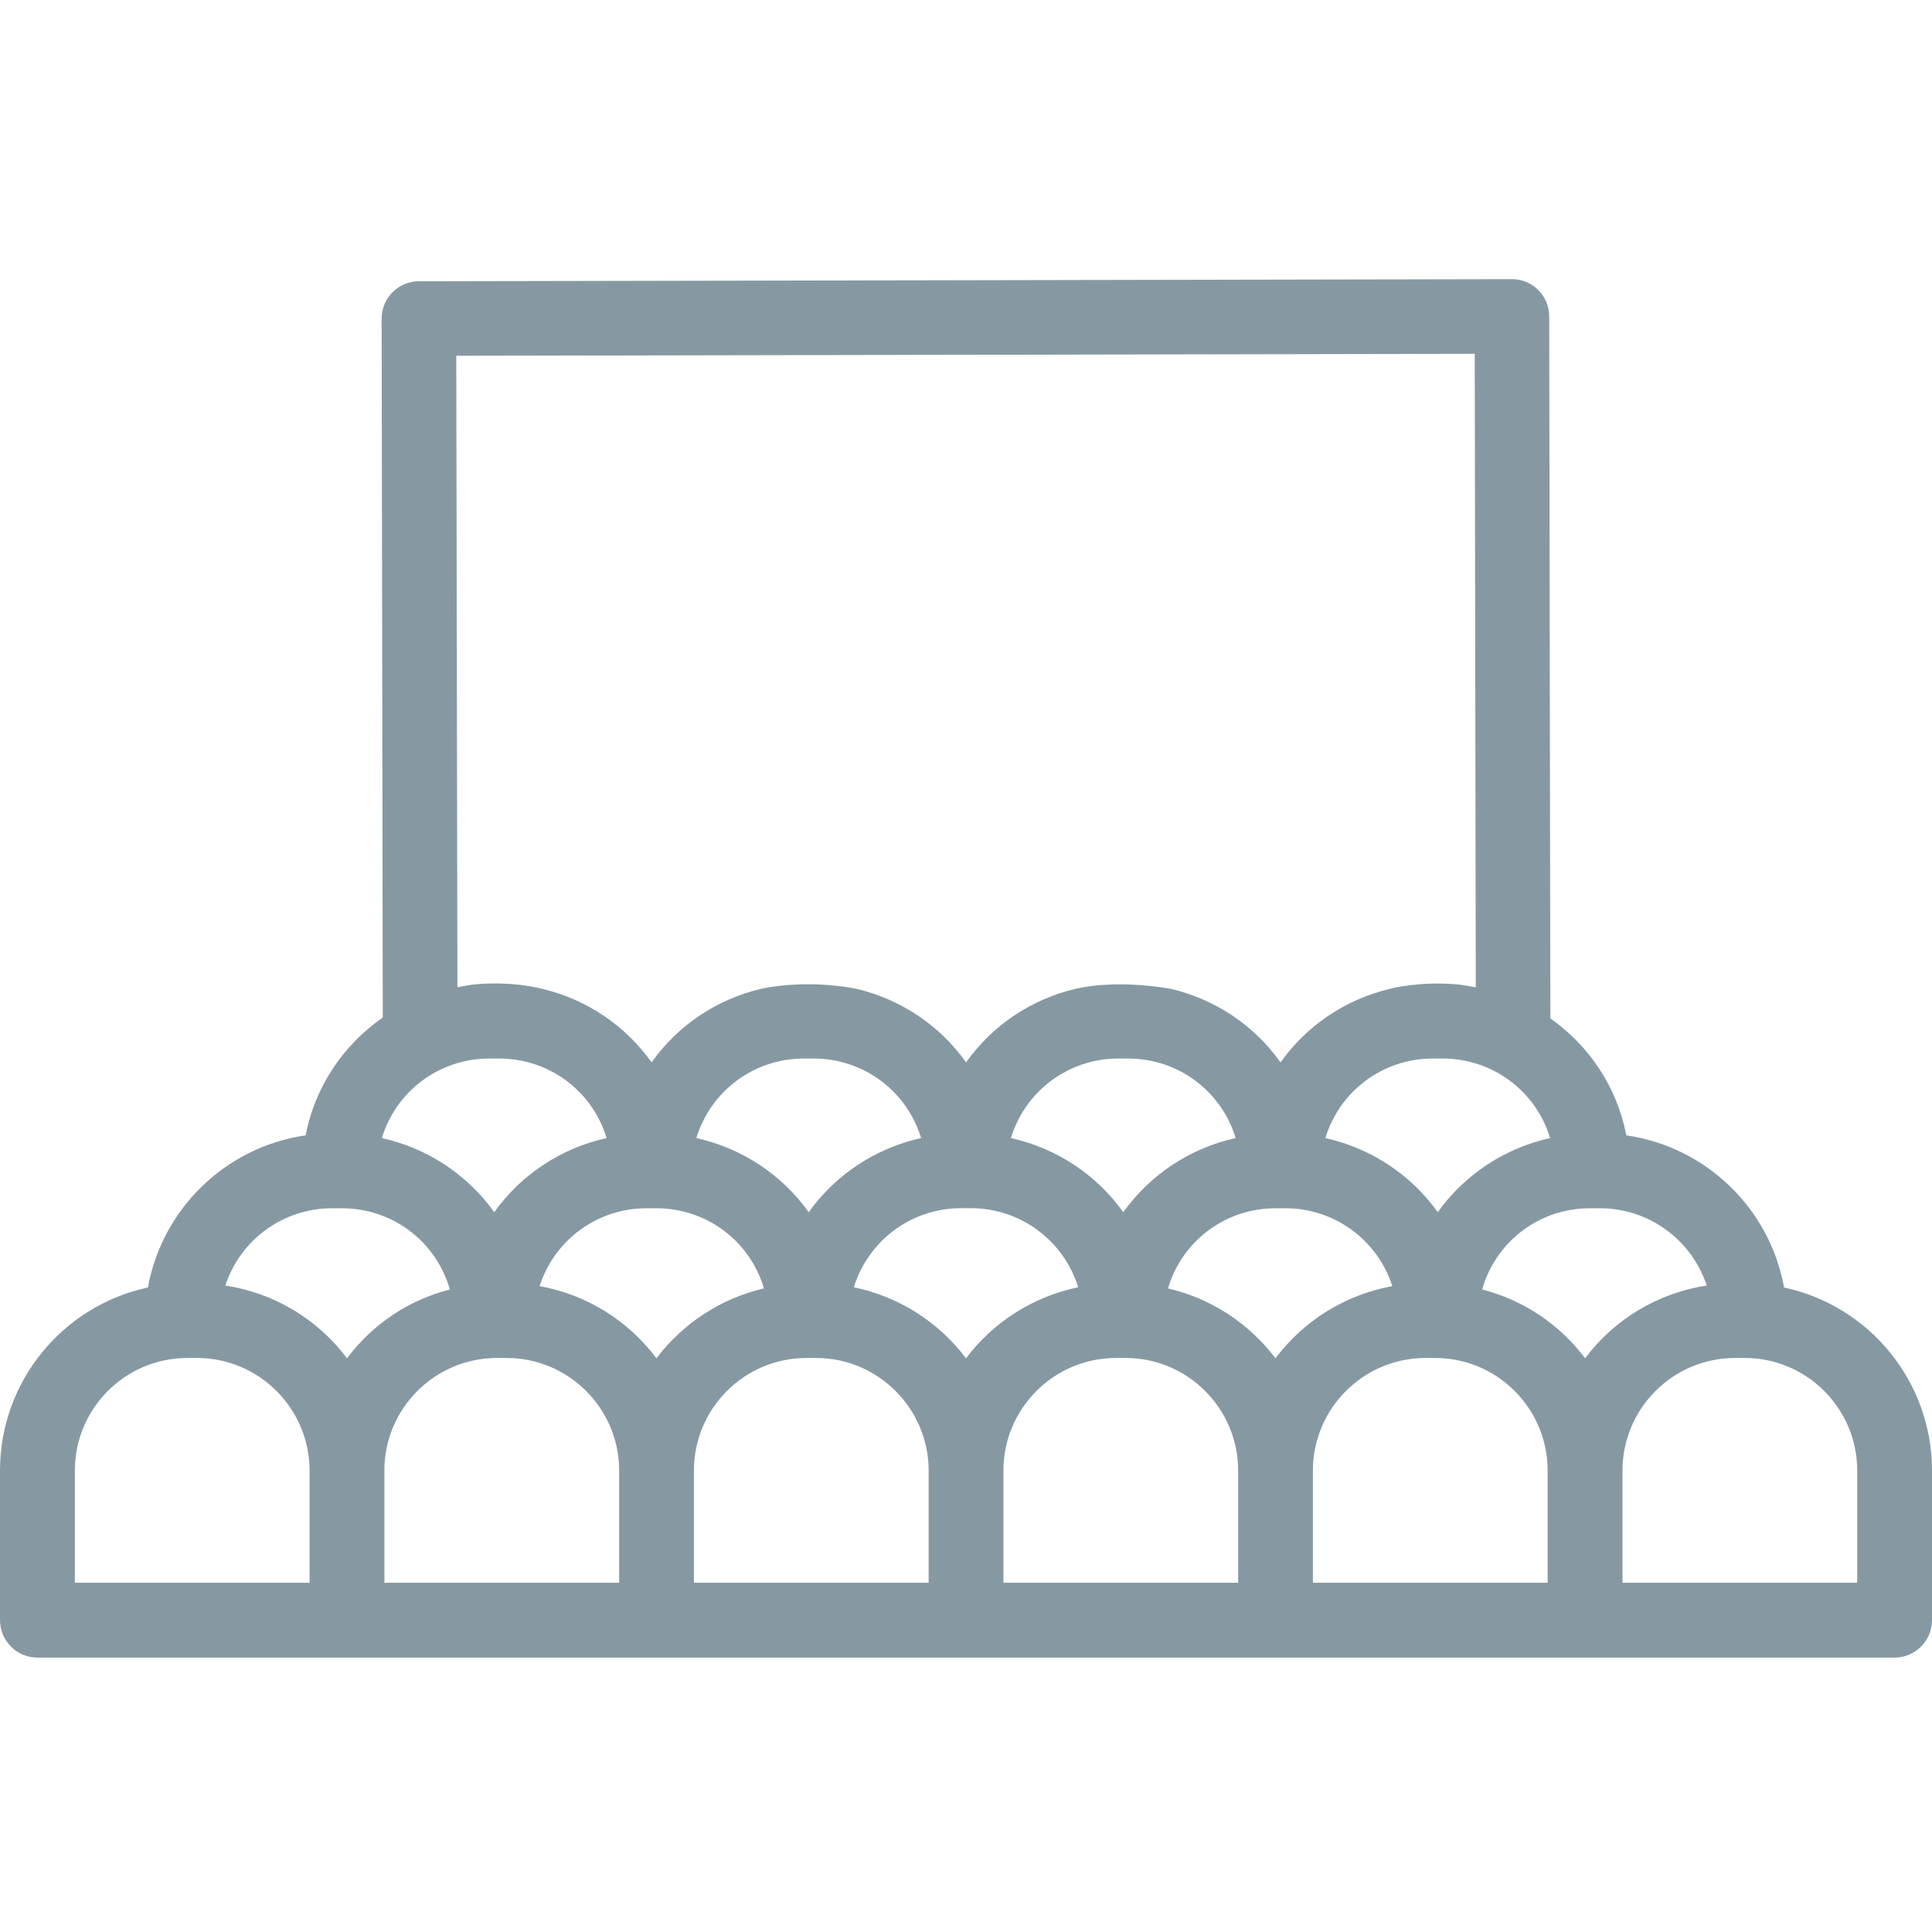 <?xml version="1.0" encoding="utf-8"?>
<!-- Generator: Adobe Illustrator 24.0.0, SVG Export Plug-In . SVG Version: 6.00 Build 0)  -->
<svg version="1.1" id="Layer_1" xmlns="http://www.w3.org/2000/svg" xmlns:xlink="http://www.w3.org/1999/xlink" x="0px" y="0px"
	 viewBox="0 0 256 256" style="enable-background:new 0 0 256 256;" xml:space="preserve">
<style type="text/css">
	.st0{fill:#8699A3;}
</style>
<path class="st0" d="M236.4,170.6c-1.9-10.49-10.35-18.64-20.9-20.16c-1.25-6.47-4.97-11.9-10.07-15.5l-0.15-93.02
	c0-1.31-0.53-2.57-1.45-3.49c-0.93-0.93-2.18-1.44-3.49-1.44c0,0,0,0-0.01,0L55.5,37.27c-2.72,0-4.93,2.22-4.93,4.95l0.15,92.61
	c-5.18,3.59-8.96,9.08-10.22,15.61c-10.55,1.52-19,9.67-20.9,20.16C8.22,173.04,0.01,183.13,0,194.83v19.85
	c0,2.73,2.22,4.96,4.96,4.96h246.08c2.73,0,4.96-2.22,4.96-4.96v-19.85C255.99,183.13,247.78,173.04,236.4,170.6z M9.92,209.72
	v-14.89c0.01-8.2,6.68-14.88,14.88-14.89h1.33c8.19,0.01,14.87,6.69,14.89,14.89v14.89H9.92z M196.39,170.86
	c1.83-6.38,7.58-10.76,14.3-10.76h1.33c6.47,0.01,12.13,4.17,14.13,10.24c-6.44,0.98-12.21,4.43-16.11,9.64
	C206.64,175.47,201.87,172.27,196.39,170.86z M50.93,194.83c0.01-8.2,6.69-14.88,14.89-14.89h1.33c8.2,0.01,14.88,6.69,14.89,14.89
	v14.89h-31.1V194.83z M64.83,140.26h1.32c6.62,0.01,12.33,4.29,14.23,10.54c-6,1.32-11.32,4.83-14.89,9.82
	c-3.57-4.99-8.89-8.5-14.89-9.82C52.5,144.55,58.21,140.27,64.83,140.26z M101.23,170.72c-5.66,1.31-10.75,4.63-14.25,9.26
	c-3.76-5.03-9.29-8.45-15.48-9.56c1.97-6.12,7.64-10.31,14.15-10.32h1.33C93.64,160.11,99.36,164.43,101.23,170.72z M107.16,160.62
	c-3.57-4.99-8.89-8.5-14.89-9.82c1.91-6.25,7.62-10.53,14.23-10.54h1.32c6.61,0.01,12.33,4.29,14.23,10.54
	C116.05,152.12,110.73,155.63,107.16,160.62z M91.95,194.83c0.01-8.2,6.68-14.88,14.88-14.89h1.33c8.19,0.01,14.87,6.69,14.89,14.89
	v14.89h-31.1V194.83z M142.87,170.57c-5.93,1.22-11.23,4.58-14.87,9.41c-3.63-4.83-8.94-8.19-14.86-9.41
	c1.92-6.21,7.63-10.47,14.2-10.48h1.33C135.24,160.11,140.94,164.37,142.87,170.57z M148.84,160.62c-3.57-4.99-8.89-8.5-14.89-9.82
	c1.91-6.25,7.62-10.53,14.23-10.54h1.32c6.61,0.01,12.33,4.29,14.23,10.54C157.73,152.12,152.41,155.63,148.84,160.62z
	 M132.96,194.83c0.01-8.2,6.69-14.88,14.89-14.89h1.33c8.2,0.01,14.87,6.69,14.88,14.89v14.89h-31.1V194.83z M184.49,170.42
	c-6.18,1.12-11.72,4.54-15.48,9.56c-3.5-4.64-8.58-7.95-14.25-9.26c1.87-6.29,7.6-10.61,14.25-10.62h1.33
	C176.85,160.11,182.52,164.3,184.49,170.42z M173.97,194.83c0.01-8.2,6.69-14.88,14.89-14.89h1.33c8.2,0.01,14.87,6.69,14.88,14.89
	v14.89h-31.1V194.83z M190.51,160.62c-3.57-4.99-8.89-8.5-14.89-9.82c1.9-6.25,7.61-10.53,14.23-10.54h1.32
	c6.61,0.01,12.33,4.29,14.23,10.54C199.4,152.12,194.08,155.63,190.51,160.62z M29.86,170.34c1.99-6.07,7.65-10.23,14.13-10.24h1.32
	c6.72,0.01,12.47,4.39,14.3,10.76c-5.48,1.41-10.25,4.61-13.63,9.12C42.07,174.77,36.3,171.32,29.86,170.34z M214.99,209.72v-14.89
	c0.01-8.2,6.69-14.88,14.89-14.89h1.33c8.2,0.01,14.87,6.69,14.88,14.89v14.89H214.99z M60.46,47.14l134.95-0.26l0.14,83.95
	c-0.89-0.16-1.76-0.35-2.68-0.41c-4.8-0.39-8.34,0.52-8.68,0.6c-5.91,1.4-11.01,4.84-14.51,9.75c-3.5-4.91-8.61-8.35-14.59-9.76
	c-7.71-1.29-12.4-0.02-12.55,0.01c-5.92,1.39-11.03,4.83-14.53,9.75c-3.5-4.91-8.61-8.35-14.57-9.76
	c-6.89-1.31-12.34-0.04-12.57,0.01c-5.92,1.39-11.03,4.83-14.53,9.75c-3.5-4.91-8.61-8.35-14.51-9.75c-4.19-1.05-8.53-0.63-8.67-0.6
	c-0.87,0.06-1.7,0.24-2.55,0.39L60.46,47.14z"/>
</svg>
